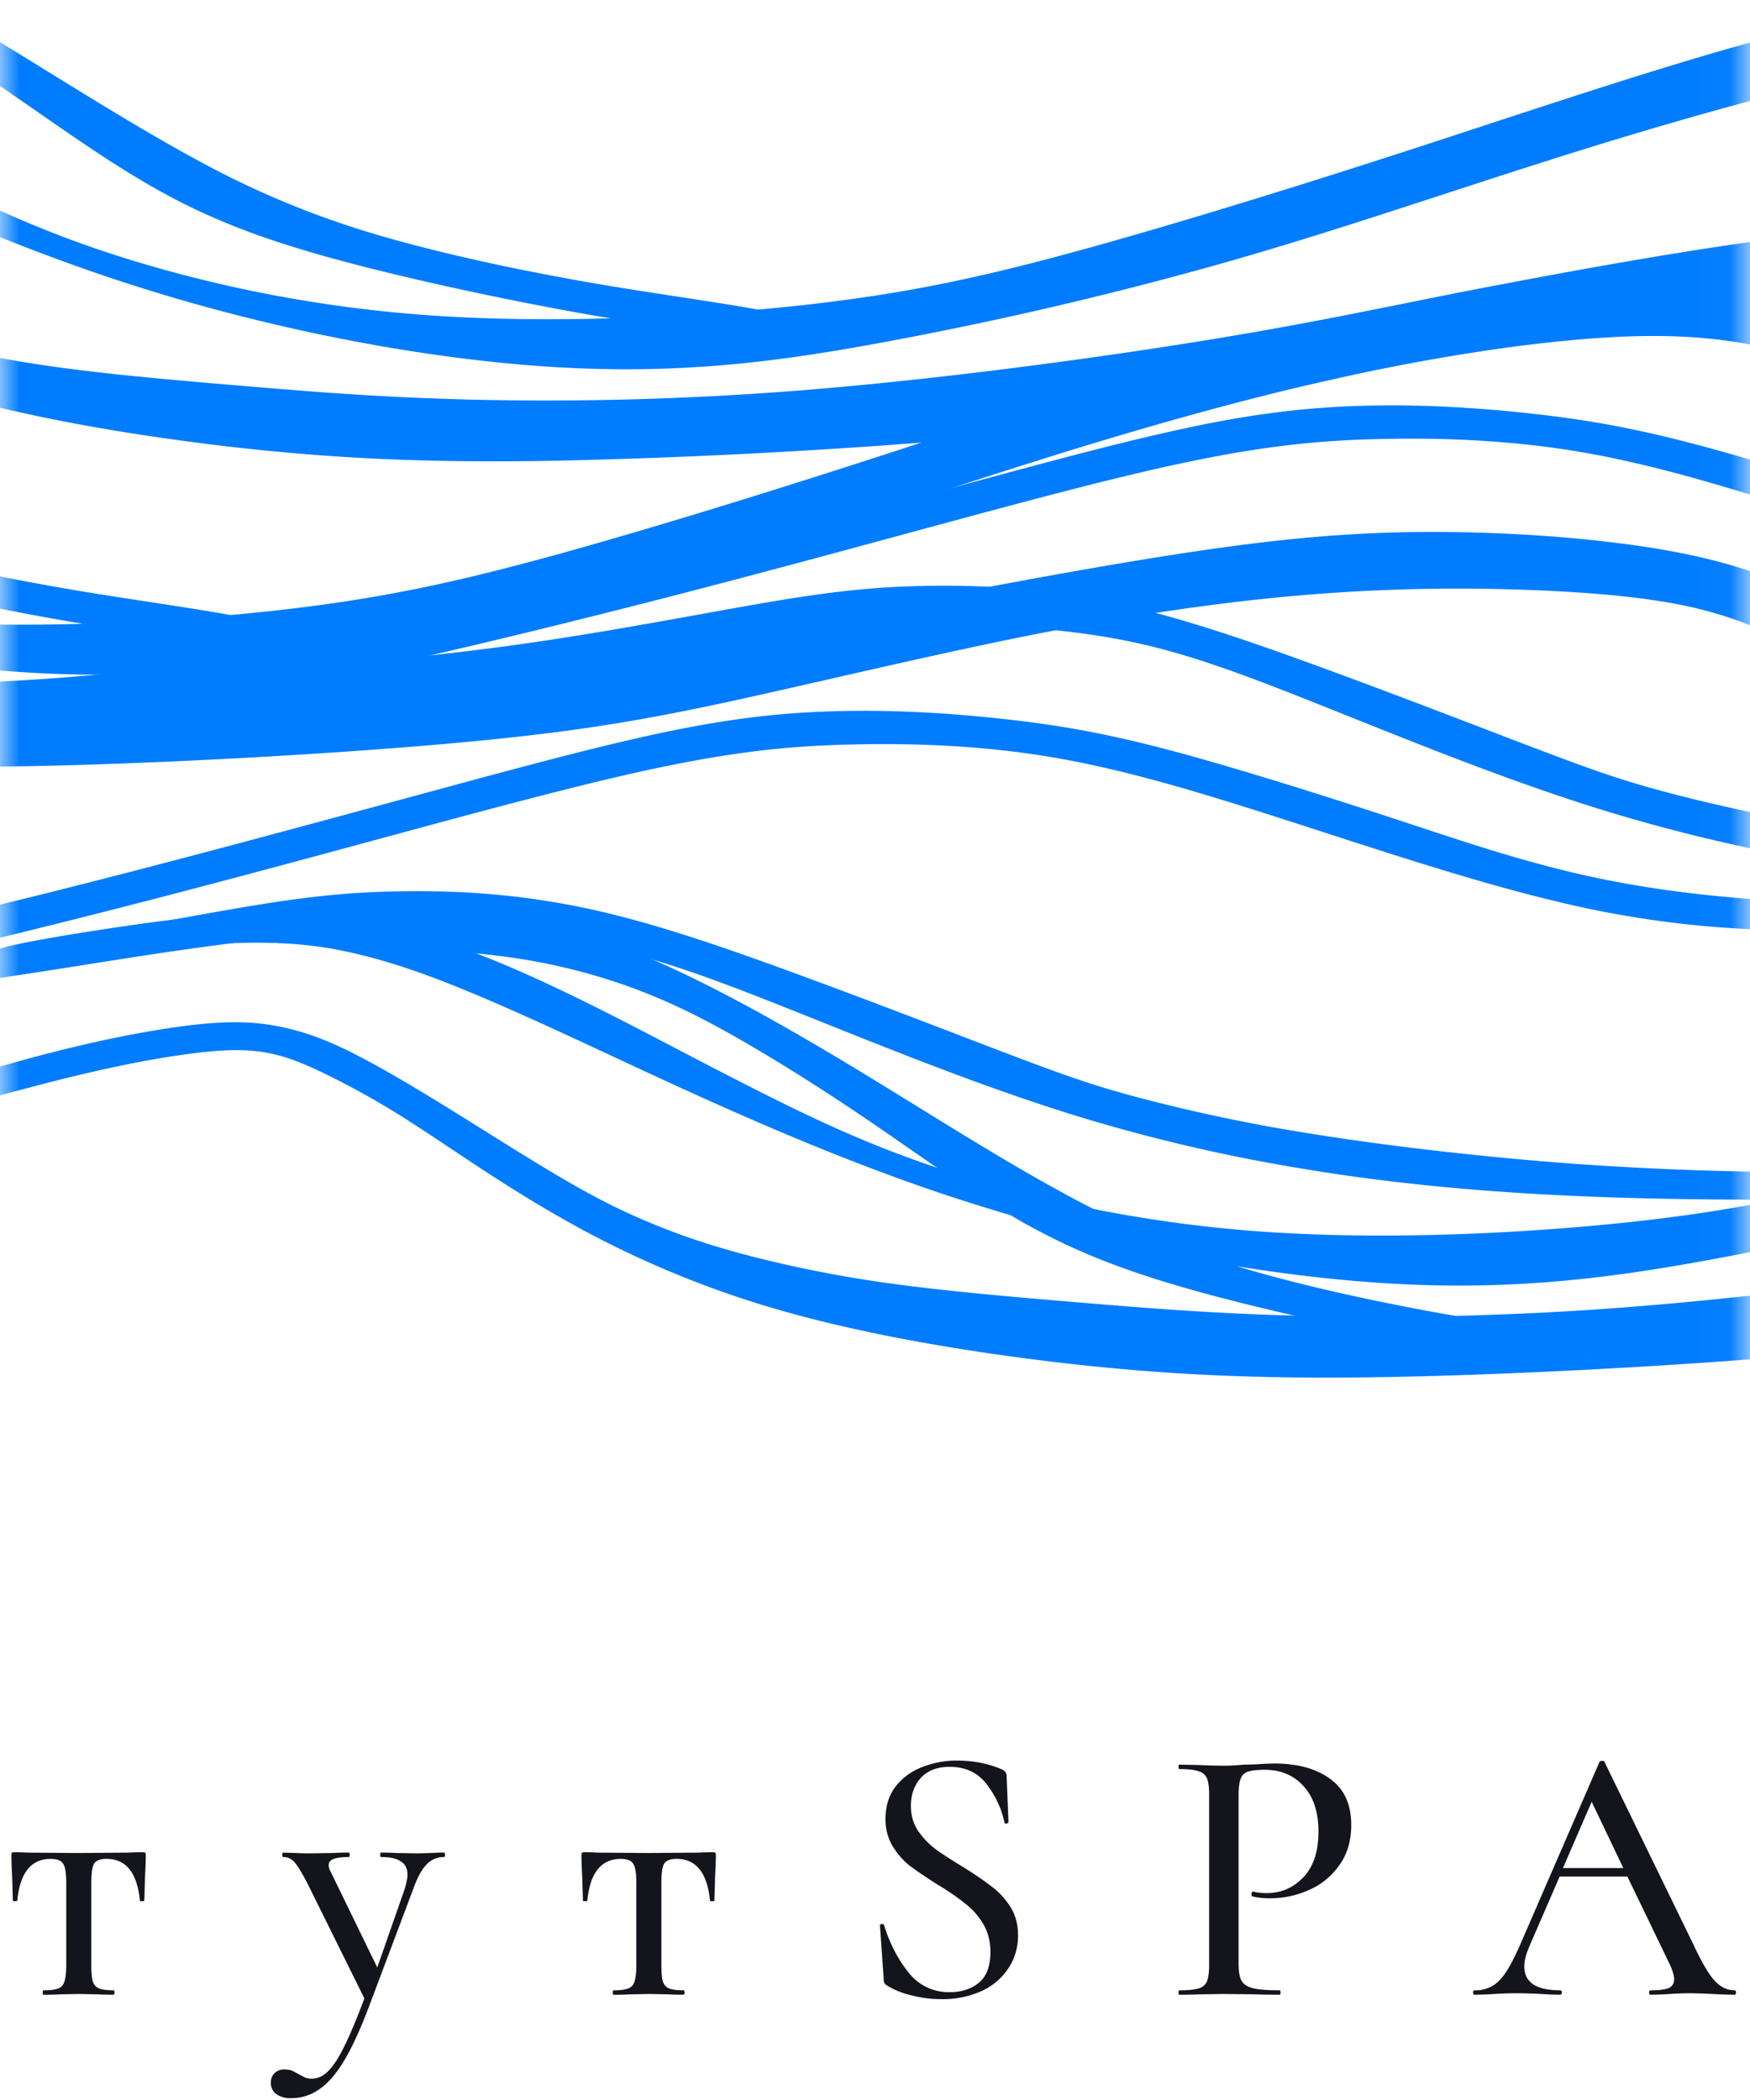 <svg width="45" height="54" fill="none" xmlns="http://www.w3.org/2000/svg"><mask id="a" maskUnits="userSpaceOnUse" x="0" y="0" width="45" height="43"><path fill="#C4C4C4" d="M0 0h44.969v42.158H0z"/></mask><g mask="url(#a)" fill-rule="evenodd" clip-rule="evenodd" fill="#007CFF"><path d="M-51.266 21.078c.493-.05 1.55.128 2.92 0 1.372-.129 3.064-.557 4.456-.829 1.4-.278 2.506-.4 3.706-.392 1.2.014 2.477.164 3.777.45 1.3.292 2.606.72 4.291 1.27a853.34 853.34 0 005.505 1.8c1.75.564 3.185 1.02 4.748 1.37 1.564.35 3.25.608 5.263.665 2.013.064 4.355-.065 6.89-.35 2.535-.293 5.255-.743 9.082-1.65 3.827-.906 8.768-2.263 12.353-3.234 3.591-.971 5.833-1.55 8.025-1.778 2.192-.228 4.334-.1 6.034.086 1.699.185 2.963.442 4.62.892 1.663.457 3.726 1.107 5.568 1.714 1.843.607 3.45 1.157 5.341 1.535 1.892.379 4.056.578 6.576.607 2.52.028 5.391-.129 6.12-.086.728.036-.679.265-2.407.457-1.728.186-3.763.343-5.69.314a26.038 26.038 0 01-5.898-.742c-2.157-.514-4.649-1.35-6.84-2.056-2.192-.707-4.085-1.286-5.92-1.614-1.842-.329-3.627-.4-5.305-.364-1.678.035-3.234.185-5.833.778-2.592.593-6.22 1.628-9.91 2.606-3.692.985-7.44 1.914-10.318 2.542-2.87.628-4.863.957-6.962 1.135-2.106.179-4.32.2-6.612-.028-2.292-.229-4.662-.707-7.076-1.421-2.42-.721-4.883-1.678-6.761-2.378-1.878-.707-3.163-1.156-4.484-1.464a17.572 17.572 0 00-4.092-.442c-1.413.014-2.87.185-4.27.507-1.399.314-2.734.77-3.926.906-1.2.136-2.257-.035-2.82-.264-.565-.228-.643-.507-.15-.557v.015z"/><path d="M-5.983 25.005c1.664-.1 3.97-.314 6.248-.65 2.278-.335 4.534-.785 6.17-1.056 1.634-.272 2.655-.357 3.812-.379 1.15-.021 2.435.029 3.777.243 1.342.207 2.742.571 4.82 1.292 2.077.722 4.833 1.786 6.583 2.457 1.742.664 2.477.935 3.62 1.25a44.6 44.6 0 004.72.999c2.006.321 4.462.6 6.697.764a83.78 83.78 0 006.276.214c2.028 0 4.07-.05 5.67-.157 1.599-.107 2.755-.271 2.848-.186.086.086-.892.429-2.149.65-1.257.221-2.778.321-5.005.371-2.228.05-5.163.05-7.761-.071-2.6-.121-4.87-.357-6.97-.714a43.807 43.807 0 01-5.961-1.421c-1.921-.607-3.82-1.35-5.434-1.992-1.614-.643-2.934-1.185-4.106-1.592-1.17-.407-2.191-.686-3.505-.871-1.314-.186-2.928-.272-4.599-.222-1.67.05-3.391.243-5.626.571-2.235.336-4.984.814-7.811 1.136-2.835.321-5.755.492-7.347.578-1.593.093-1.857.1-1.414-.107.442-.207 1.592-.628 2.685-.828 1.085-.2 2.113-.186 3.777-.286l-.015.007zm-37.221-10.632c.093-.121 1.492-.535 3.213-1.085 1.72-.55 3.763-1.228 5.512-1.714 1.75-.485 3.213-.77 4.284-.906 1.071-.136 1.75-.107 2.392.021.643.129 1.25.35 2.006.743.764.392 1.678.942 2.664 1.556.985.614 2.027 1.278 2.891 1.77.864.494 1.543.808 2.242 1.086.7.279 1.414.514 2.378.764.957.243 2.156.5 3.57.693 1.414.193 3.056.335 4.763.478 1.706.143 3.484.293 5.847.35 2.37.057 5.327.021 8.718-.257 3.385-.279 7.205-.793 9.918-1.228 2.713-.436 4.327-.785 6.698-1.257 2.377-.464 5.512-1.042 7.896-1.356 2.385-.315 4.027-.365 5.513-.35 1.485.021 2.82.107 4.084.257 1.264.15 2.463.364 3.599.742 1.142.379 2.22.921 2.977 1.35.757.428 1.185.742 1.685 1.042.507.3 1.085.593 1.82.843.736.25 1.629.464 2.885.557 1.257.085 2.864.05 3.613.121.75.072.636.243.143.443-.493.193-1.357.407-2.242.535-.878.129-1.778.165-2.685.079-.907-.079-1.828-.286-2.906-.764-1.085-.479-2.327-1.235-3.334-1.814-1.007-.578-1.778-.985-2.728-1.27-.95-.293-2.085-.465-3.705-.572a47.813 47.813 0 00-6.005 0c-2.278.143-4.734.471-7.476 1-2.742.528-5.77 1.264-8.147 1.785-2.378.514-4.113.814-7.19 1.092-3.077.279-7.497.529-10.91.593-3.413.064-5.82-.064-8.354-.35-2.535-.293-5.205-.743-7.44-1.392A25.455 25.455 0 01-20.57 15.6c-1.52-.864-2.749-1.742-3.749-2.384a20.993 20.993 0 00-2.356-1.336c-.607-.292-1.057-.464-1.592-.542-.536-.079-1.15-.05-2.05.078-.892.129-2.063.35-3.87.829-1.806.47-4.248 1.192-6.076 1.635-1.827.45-3.034.62-2.941.507v-.015z"/><path d="M-35.029 8.761c-.178-.078.728-.25 1.878-.442 1.15-.186 2.535-.393 3.677-.493 1.15-.1 2.056-.1 3.049.029a15.85 15.85 0 013.249.792c1.17.414 2.427.993 3.92 1.75 1.485.756 3.198 1.684 4.798 2.456 1.6.77 3.084 1.37 5.076 1.927a34.66 34.66 0 007.483 1.221c3 .165 6.498-.014 9.218-.328 2.72-.314 4.663-.771 7.026-1.42 2.37-.658 5.162-1.515 8.226-2.507 3.063-.993 6.383-2.128 9.182-2.885 2.799-.757 5.062-1.135 7.011-1.35 1.95-.213 3.592-.263 5.141-.15 1.55.115 3.013.394 4.698 1.072 1.685.678 3.6 1.764 5.027 2.456 1.421.693 2.356.993 2.078 1.035-.279.036-1.764-.185-3.477-.707-1.714-.514-3.656-1.32-5.291-1.849-1.635-.528-2.97-.778-4.977-.72-2 .063-4.67.442-7.468 1.056-2.8.614-5.72 1.47-8.454 2.342-2.735.87-5.277 1.75-8.047 2.542A97.686 97.686 0 019.44 16.6c-2.8.529-5.398.893-8.725.693-3.328-.2-7.383-.957-11.239-2.228-3.856-1.27-7.504-3.063-9.96-4.191-2.457-1.135-3.713-1.614-4.784-1.914-1.071-.3-1.95-.428-3.1-.428-1.149 0-2.555.128-3.89.2-1.336.078-2.592.1-2.77.028z"/><path d="M6.648 15.987c-.564-.2-2.585-.457-4.612-.792-2.028-.343-4.07-.771-5.791-1.271a23.195 23.195 0 01-4.784-1.978c-1.65-.893-3.541-2.106-5.177-3.099-1.635-.992-3.02-1.778-4.32-2.413-1.299-.636-2.505-1.128-4.22-1.371-1.713-.243-3.926-.243-5.554-.136-1.628.107-2.656.322-2.52.443.135.121 1.449.143 2.92.193 1.47.05 3.113.128 4.448.3a15.43 15.43 0 013.299.792c.935.343 1.763.743 2.799 1.335a53.71 53.71 0 013.541 2.242c1.271.872 2.585 1.828 3.906 2.557 1.32.728 2.656 1.235 4.52 1.742 1.863.507 4.255 1.014 6.069 1.342 1.813.329 3.049.479 4.112.471 1.057 0 1.943-.15 1.371-.357h-.007z"/><path d="M-37.7 13.224c.493-.05 1.55.129 2.921 0 1.37-.128 3.063-.557 4.455-.828 1.4-.279 2.507-.4 3.706-.393 1.2.014 2.478.164 3.777.45 1.3.293 2.606.721 4.292 1.27 1.685.558 3.755 1.236 5.505 1.8 1.749.564 3.184 1.021 4.748 1.371 1.563.35 3.248.607 5.262.664 2.014.064 4.355-.064 6.89-.35 2.535-.292 5.255-.742 9.082-1.649 3.828-.907 8.768-2.263 12.353-3.234 3.591-.972 5.833-1.55 8.025-1.778 2.192-.229 4.334-.1 6.034.085 1.7.186 2.963.443 4.62.893 1.663.457 3.727 1.107 5.569 1.713 1.842.607 3.448 1.157 5.34 1.536 1.893.378 4.056.578 6.577.607 2.52.028 5.39-.13 6.119-.086.728.036-.679.264-2.407.457-1.727.185-3.762.342-5.69.314a26.043 26.043 0 01-5.898-.743c-2.156-.514-4.648-1.35-6.84-2.056-2.192-.707-4.084-1.285-5.92-1.614-1.842-.328-3.627-.4-5.304-.364-1.678.036-3.235.186-5.834.778-2.592.593-6.219 1.628-9.91 2.607-3.692.985-7.44 1.913-10.318 2.541-2.87.629-4.862.957-6.962 1.136-2.106.178-4.32.2-6.611-.029-2.292-.228-4.663-.707-7.076-1.42-2.42-.722-4.884-1.679-6.762-2.378-1.878-.707-3.163-1.157-4.484-1.464-1.32-.3-2.685-.457-4.091-.443-1.414.014-2.87.186-4.27.507-1.4.314-2.735.771-3.927.907-1.2.136-2.256-.036-2.82-.264-.564-.229-.643-.507-.15-.557v.014z"/><path d="M7.583 17.151c1.664-.1 3.97-.314 6.248-.65 2.278-.335 4.534-.785 6.169-1.057 1.635-.27 2.656-.357 3.813-.378 1.15-.021 2.435.029 3.777.243 1.342.207 2.742.571 4.82 1.292 2.077.721 4.833 1.785 6.583 2.456 1.742.664 2.477.936 3.62 1.25 1.15.314 2.706.678 4.72 1 2.006.32 4.462.6 6.697.764a83.63 83.63 0 006.276.214c2.028 0 4.07-.05 5.67-.157 1.599-.107 2.755-.272 2.848-.186.086.086-.892.428-2.149.65-1.257.221-2.777.321-5.005.371-2.228.05-5.163.05-7.762-.071-2.599-.122-4.87-.357-6.968-.714a43.792 43.792 0 01-5.962-1.421c-1.921-.607-3.82-1.35-5.434-1.992-1.614-.643-2.934-1.186-4.105-1.593-1.172-.407-2.192-.685-3.506-.87-1.314-.186-2.928-.272-4.599-.222-1.67.05-3.391.243-5.626.571-2.235.336-4.984.814-7.811 1.136-2.835.32-5.755.492-7.347.578-1.593.093-1.857.1-1.414-.107.442-.207 1.592-.629 2.684-.828 1.086-.2 2.114-.186 3.778-.286l-.015.007zM-29.638 6.52c.093-.122 1.492-.536 3.213-1.085 1.72-.55 3.763-1.229 5.512-1.714 1.75-.486 3.213-.771 4.284-.907 1.071-.136 1.75-.107 2.392.022.643.128 1.25.35 2.007.742.764.393 1.678.943 2.663 1.557.985.614 2.028 1.278 2.892 1.77a16.99 16.99 0 002.242 1.086c.7.278 1.413.514 2.377.764.957.242 2.157.5 3.57.692 1.414.193 3.056.336 4.763.479 1.706.143 3.484.292 5.848.35a82.47 82.47 0 008.718-.258c3.384-.278 7.204-.792 9.917-1.228 2.714-.435 4.327-.785 6.698-1.256 2.378-.464 5.512-1.043 7.897-1.357 2.385-.314 4.027-.364 5.512-.35a39.23 39.23 0 014.084.257c1.264.15 2.463.364 3.599.743 1.142.378 2.22.92 2.977 1.35.757.428 1.185.742 1.685 1.042.507.3 1.086.592 1.821.842.735.25 1.628.464 2.885.557 1.256.086 2.863.05 3.612.122.75.071.636.242.143.442-.492.193-1.356.407-2.242.536-.878.128-1.778.164-2.684.078-.907-.078-1.828-.285-2.906-.764-1.086-.478-2.328-1.235-3.335-1.813-1.007-.579-1.778-.986-2.727-1.271-.95-.293-2.085-.464-3.706-.571a47.814 47.814 0 00-6.005 0c-2.278.142-4.734.47-7.476 1-2.742.528-5.769 1.263-8.147 1.784-2.377.514-4.112.814-7.19 1.093a171.56 171.56 0 01-10.91.592c-3.413.065-5.819-.064-8.354-.35-2.534-.292-5.205-.742-7.44-1.392a25.459 25.459 0 01-5.555-2.356c-1.52-.864-2.749-1.742-3.748-2.385a20.993 20.993 0 00-2.357-1.335c-.607-.293-1.056-.464-1.592-.543-.535-.078-1.15-.05-2.049.079-.893.128-2.064.35-3.87.828-1.806.471-4.248 1.192-6.076 1.635-1.828.45-3.035.621-2.942.507V6.52z"/><path d="M-21.463.907c-.178-.078.729-.25 1.878-.442 1.15-.186 2.535-.393 3.678-.493 1.149-.1 2.056-.1 3.048.029.993.128 2.078.378 3.25.792 1.17.414 2.427.993 3.919 1.75 1.485.756 3.199 1.684 4.798 2.456 1.6.77 3.085 1.37 5.077 1.927a34.667 34.667 0 007.483 1.221c2.998.165 6.497-.014 9.218-.328 2.72-.314 4.662-.771 7.025-1.42 2.37-.658 5.163-1.515 8.226-2.507 3.063-.993 6.383-2.128 9.182-2.885 2.799-.757 5.062-1.135 7.012-1.35 1.949-.213 3.591-.263 5.14-.15 1.55.115 3.014.394 4.699 1.072s3.598 1.763 5.026 2.456c1.421.693 2.357.993 2.078 1.035-.278.036-1.763-.185-3.477-.706-1.714-.515-3.656-1.321-5.29-1.85-1.636-.528-2.971-.778-4.978-.72-1.999.063-4.67.442-7.468 1.056-2.8.614-5.72 1.47-8.454 2.342-2.735.87-5.277 1.75-8.047 2.542a97.659 97.659 0 01-8.554 2.013c-2.799.529-5.398.893-8.725.693-3.327-.2-7.383-.957-11.239-2.228-3.855-1.27-7.504-3.063-9.96-4.191-2.456-1.135-3.713-1.614-4.784-1.914-1.071-.3-1.95-.428-3.099-.428-1.15 0-2.556.128-3.891.2-1.335.078-2.592.1-2.77.028z"/><path d="M20.214 8.133c-.564-.2-2.585-.457-4.612-.792-2.028-.343-4.07-.772-5.791-1.271a23.192 23.192 0 01-4.784-1.978C3.377 3.199 1.486 1.985-.15.993-1.785.001-3.17-.785-4.47-1.42c-1.299-.636-2.505-1.129-4.22-1.371-1.713-.243-3.926-.243-5.554-.136-1.628.107-2.656.321-2.52.443.135.121 1.449.143 2.92.193 1.47.05 3.113.128 4.448.3a15.43 15.43 0 013.299.792c.935.343 1.763.743 2.799 1.335A53.42 53.42 0 01.243 2.378c1.271.871 2.585 1.828 3.906 2.556 1.32.729 2.656 1.236 4.52 1.743 1.863.506 4.255 1.013 6.069 1.342 1.813.328 3.049.478 4.112.471 1.057 0 1.942-.15 1.371-.357h-.007zM-8.218 30.082c.093-.122 1.493-.536 3.213-1.085 1.721-.55 3.763-1.229 5.512-1.714 1.75-.486 3.214-.771 4.285-.907 1.07-.136 1.749-.107 2.392.021.642.129 1.249.35 2.006.743.764.393 1.678.943 2.663 1.557.986.614 2.028 1.278 2.892 1.77.864.493 1.542.807 2.242 1.086.7.278 1.414.514 2.378.764.956.242 2.156.5 3.57.692 1.413.193 3.056.336 4.762.479 1.707.142 3.485.292 5.848.35 2.37.057 5.326.021 8.718-.258 3.384-.278 7.204-.792 9.918-1.228 2.713-.435 4.327-.785 6.697-1.256 2.378-.464 5.512-1.043 7.897-1.357 2.385-.314 4.027-.364 5.512-.35 1.485.022 2.82.107 4.084.257 1.264.15 2.464.364 3.599.743 1.142.378 2.22.92 2.977 1.35.757.428 1.186.742 1.685 1.042.507.3 1.086.592 1.821.842.736.25 1.628.464 2.885.557 1.257.086 2.863.05 3.613.122.75.071.635.242.143.442-.493.193-1.357.407-2.242.536a11.24 11.24 0 01-2.685.078c-.907-.078-1.828-.285-2.906-.764-1.085-.478-2.328-1.235-3.335-1.813-1.006-.579-1.778-.985-2.727-1.271-.95-.293-2.085-.464-3.706-.571a47.813 47.813 0 00-6.005 0c-2.277.142-4.734.47-7.475 1-2.742.528-5.77 1.263-8.147 1.784-2.378.514-4.113.814-7.19 1.093-3.078.278-7.498.528-10.91.592-3.413.065-5.82-.064-8.354-.35-2.535-.292-5.206-.742-7.44-1.392a25.455 25.455 0 01-5.556-2.356c-1.52-.864-2.748-1.742-3.748-2.385a21 21 0 00-2.356-1.335c-.607-.293-1.057-.464-1.593-.543-.535-.078-1.15-.05-2.049.079-.892.128-2.063.35-3.87.828-1.806.471-4.248 1.192-6.076 1.635-1.828.45-3.035.621-2.942.507v-.014z"/><path d="M-.042 24.47c-.179-.079.728-.25 1.878-.443 1.15-.186 2.534-.393 3.677-.493 1.15-.1 2.056-.1 3.049.029a15.85 15.85 0 013.248.792c1.171.415 2.428.993 3.92 1.75 1.485.756 3.199 1.685 4.798 2.456 1.6.771 3.085 1.37 5.077 1.928a34.673 34.673 0 007.483 1.22c2.999.165 6.497-.014 9.218-.328 2.72-.314 4.662-.77 7.026-1.42 2.37-.658 5.162-1.514 8.225-2.507 3.063-.992 6.383-2.128 9.182-2.884 2.8-.757 5.063-1.136 7.012-1.35 1.95-.214 3.591-.264 5.14-.15 1.55.114 3.014.393 4.699 1.071 1.685.678 3.599 1.764 5.027 2.456 1.42.693 2.356.993 2.077 1.036-.278.035-1.763-.186-3.477-.707-1.713-.514-3.656-1.321-5.29-1.85-1.636-.528-2.971-.778-4.977-.72-2 .064-4.67.442-7.469 1.056-2.799.614-5.72 1.47-8.454 2.342-2.735.871-5.276 1.75-8.047 2.542a97.617 97.617 0 01-8.554 2.013c-2.799.529-5.398.893-8.725.693-3.327-.2-7.383-.957-11.238-2.228-3.856-1.27-7.505-3.063-9.96-4.191-2.457-1.135-3.714-1.614-4.785-1.913-1.07-.3-1.949-.429-3.099-.429-1.15 0-2.556.129-3.891.2-1.335.079-2.592.1-2.77.029z"/><path d="M42.52 34.715c-.564-.2-2.585-.457-4.612-.793-2.028-.342-4.07-.77-5.791-1.27a23.187 23.187 0 01-4.784-1.978c-1.65-.893-3.541-2.107-5.176-3.1-1.636-.992-3.02-1.777-4.32-2.413-1.3-.635-2.506-1.128-4.22-1.37-1.714-.243-3.927-.243-5.555-.136-1.628.107-2.656.321-2.52.442.135.122 1.449.143 2.92.193 1.47.05 3.113.129 4.448.3a15.43 15.43 0 013.299.793c.935.343 1.763.742 2.799 1.335 1.035.593 2.27 1.37 3.541 2.242 1.271.871 2.585 1.828 3.906 2.556 1.32.728 2.656 1.235 4.52 1.742 1.863.507 4.255 1.014 6.069 1.343 1.813.328 3.049.478 4.112.47 1.057 0 1.943-.149 1.371-.356h-.007z"/></g><path d="M1.117 51.293c-.013 0-.019-.019-.019-.057 0-.038.006-.056.019-.056.17 0 .297-.016.379-.048a.257.257 0 00.16-.18c.032-.094.048-.236.048-.426v-2.102c0-.246-.025-.41-.076-.492-.05-.088-.158-.132-.322-.132-.505 0-.792.356-.861 1.07-.007.012-.029.018-.066.018-.032 0-.048-.006-.048-.018l-.019-.616a12.385 12.385 0 01-.019-.54c0-.037.003-.06.01-.066.006-.012.028-.019.066-.019.126 0 .24.003.34.01l1.288.01 1.307-.01c.107-.007.23-.01.37-.01.037 0 .06.007.065.02.007.005.01.028.01.066 0 .107-.006.287-.02.54l-.018.614c0 .013-.019.02-.057.02-.038 0-.057-.007-.057-.02-.07-.713-.356-1.07-.861-1.07-.164 0-.272.045-.322.133-.044.082-.066.246-.066.492v2.102c0 .19.012.332.038.426a.287.287 0 00.16.18c.083.032.206.047.37.047.019 0 .028.02.028.057 0 .038-.01.057-.028.057-.164 0-.294-.003-.388-.01l-.493-.009-.51.01c-.096.006-.231.01-.408.01zm10.298-3.654c.019 0 .028.019.028.057 0 .037-.01.056-.028.056a.605.605 0 00-.454.2c-.12.125-.23.33-.332.614l-1.126 2.992c-.228.606-.445 1.083-.654 1.43-.208.347-.423.593-.643.738a1.233 1.233 0 01-.73.227.61.61 0 01-.369-.104.343.343 0 01-.142-.293c0-.108.035-.193.105-.256a.34.34 0 01.236-.085c.082 0 .149.01.199.028l.18.095.16.085a.437.437 0 00.171.029c.152 0 .29-.063.417-.19.132-.126.271-.337.416-.634.146-.29.32-.704.521-1.24l-1.467-2.963c-.146-.278-.256-.458-.332-.54a.369.369 0 00-.293-.133c-.013 0-.02-.019-.02-.056 0-.038.007-.057.02-.057l.35.01c.082.005.196.009.34.009l.616-.01c.095-.006.224-.01.388-.01.013 0 .02.02.02.058 0 .037-.007.056-.02.056-.17 0-.3.016-.388.048-.088.031-.132.085-.132.16a.33.33 0 00.047.162l1.202 2.47.701-2.006c.05-.165.076-.29.076-.38 0-.157-.057-.27-.17-.34-.108-.076-.278-.114-.512-.114-.013 0-.019-.019-.019-.056 0-.038.006-.057.02-.057.17 0 .299.003.387.01l.568.009.36-.01a3.42 3.42 0 01.303-.01zm4.361 3.654c-.013 0-.019-.019-.019-.057 0-.038.006-.056.019-.056.17 0 .297-.016.379-.048a.257.257 0 00.16-.18c.032-.094.048-.236.048-.426v-2.102c0-.246-.025-.41-.076-.492-.05-.088-.158-.132-.322-.132-.505 0-.792.356-.861 1.07-.007.012-.029.018-.066.018-.032 0-.048-.006-.048-.018l-.019-.616a12.408 12.408 0 01-.019-.54c0-.037.003-.06.01-.066.006-.012.028-.019.066-.019.126 0 .24.003.34.01l1.288.01 1.307-.01c.107-.007.23-.01.369-.01.038 0 .06.007.066.02.007.005.01.028.01.066 0 .107-.007.287-.02.54l-.018.614c0 .013-.019.02-.057.02-.038 0-.057-.007-.057-.02-.07-.713-.356-1.07-.861-1.07-.164 0-.272.045-.322.133-.044.082-.066.246-.066.492v2.102c0 .19.012.332.037.426a.287.287 0 00.161.18c.083.032.206.047.37.047.019 0 .028.02.028.057 0 .038-.01.057-.028.057-.164 0-.294-.003-.389-.01l-.492-.009-.511.01a6.58 6.58 0 01-.407.01zm7.647-4.857c0 .24.06.452.18.635.12.177.265.331.435.464.17.126.407.28.71.464.316.195.565.366.748.51.19.14.35.313.483.521.133.209.199.455.199.739 0 .31-.082.59-.246.842a1.633 1.633 0 01-.691.587 2.433 2.433 0 01-1.042.209 3 3 0 01-.748-.095 2.112 2.112 0 01-.643-.256.166.166 0 01-.067-.066.264.264 0 01-.018-.114l-.095-1.353c-.006-.026.006-.041.038-.048.038-.006.06.003.066.029.151.48.363.887.634 1.221a1.3 1.3 0 001.06.502c.297 0 .543-.08.739-.237.202-.164.303-.429.303-.795 0-.278-.063-.52-.19-.73a1.845 1.845 0 00-.463-.52 6.274 6.274 0 00-.72-.492c-.296-.19-.533-.35-.71-.483a1.966 1.966 0 01-.435-.502 1.346 1.346 0 01-.18-.7c0-.322.085-.597.255-.824.177-.227.404-.394.682-.502.284-.113.58-.17.89-.17.423 0 .805.073 1.145.218.095.038.142.094.142.17l.048 1.184c0 .025-.016.04-.047.047-.032.006-.051-.003-.057-.029a2.396 2.396 0 00-.445-.965c-.227-.31-.55-.464-.966-.464-.316 0-.562.095-.738.284-.17.19-.256.43-.256.72zm8.426 4.052c0 .202.025.35.076.445.05.089.145.152.284.19.145.038.375.056.69.056.02 0 .03.02.03.057 0 .038-.01.057-.03.057-.258 0-.46-.003-.605-.01l-.824-.009-.653.01c-.12.006-.284.01-.492.01-.013 0-.02-.02-.02-.058 0-.038.007-.056.02-.056.227 0 .391-.016.492-.048a.318.318 0 00.218-.18c.038-.094.057-.236.057-.426v-4.383c0-.19-.02-.328-.057-.417a.318.318 0 00-.218-.18c-.1-.037-.265-.056-.492-.056-.013 0-.02-.02-.02-.057 0-.038.007-.057.02-.057l.492.01c.265.012.48.018.644.018.151 0 .331-.009.54-.028.075 0 .192-.003.35-.01a5.67 5.67 0 01.426-.018c.593 0 1.07.132 1.43.397.36.26.539.654.539 1.184 0 .41-.104.757-.312 1.041a1.84 1.84 0 01-.786.634 2.419 2.419 0 01-.985.209c-.183 0-.334-.016-.454-.048-.02 0-.029-.015-.029-.047a.19.19 0 01.01-.057c.013-.019.025-.025.038-.019.1.025.214.038.34.038.373 0 .689-.136.947-.407.259-.271.388-.663.388-1.174 0-.498-.126-.887-.378-1.164-.253-.284-.587-.426-1.004-.426-.19 0-.331.015-.426.047a.283.283 0 00-.19.18c-.037.088-.056.23-.056.426v4.326zm12.753.692c.025 0 .038.018.038.056 0 .038-.013.057-.038.057-.12 0-.313-.006-.577-.019a12.434 12.434 0 00-.56-.019c-.144 0-.324.006-.539.02a8.934 8.934 0 01-.483.018c-.025 0-.037-.019-.037-.057 0-.038.012-.056.037-.056.215 0 .37-.02.464-.057a.232.232 0 00.142-.227c0-.108-.047-.256-.142-.446l-1.06-2.196h-1.742l-.776 1.79c-.089.208-.133.381-.133.52 0 .41.306.615.919.615.031 0 .047.02.047.057 0 .038-.016.057-.047.057-.114 0-.278-.006-.493-.019a12.12 12.12 0 00-.625-.019c-.164 0-.36.006-.587.02a8.168 8.168 0 01-.492.018c-.025 0-.038-.019-.038-.057 0-.038.013-.056.038-.056a.875.875 0 00.445-.105c.126-.07.246-.189.36-.36.114-.17.243-.422.388-.757l2.017-4.648c.006-.02.028-.029.066-.029.038-.006.06.004.066.029l2.282 4.686c.214.46.397.773.549.937.151.164.322.246.511.246zm-4.412-3.144h1.553l-.814-1.704-.739 1.704z" fill="#14141C"/></svg>
